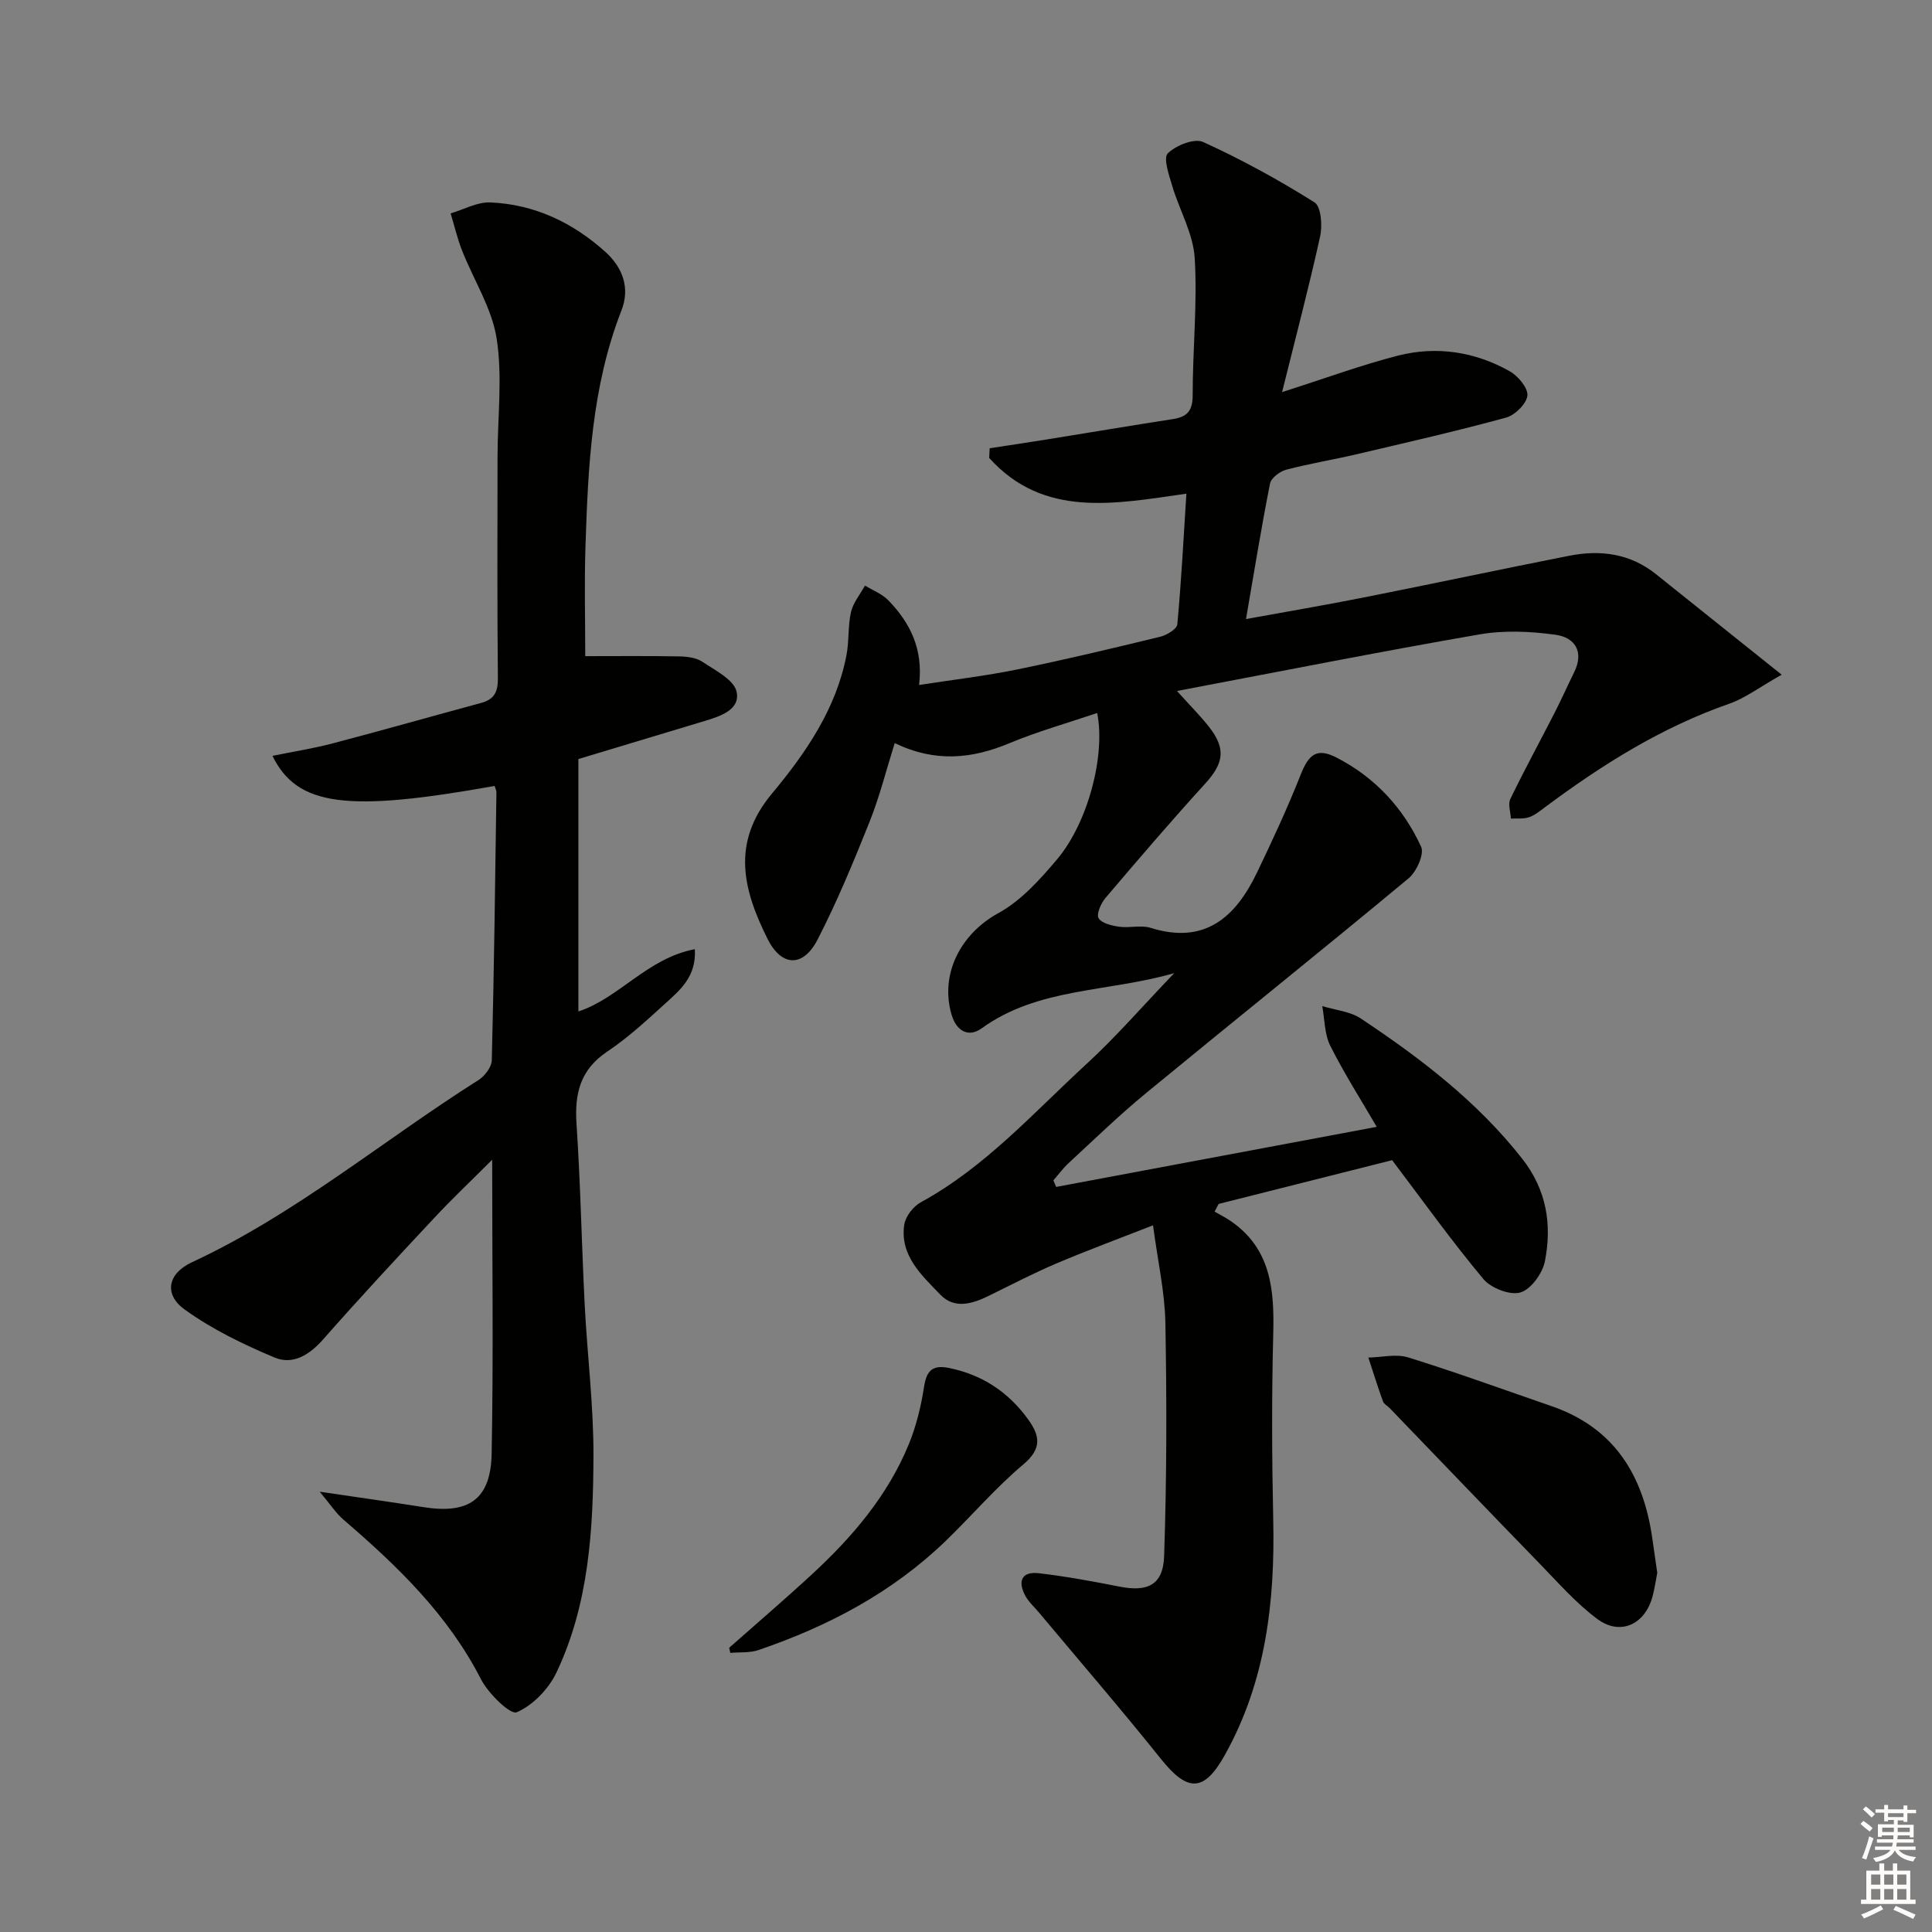 <svg enable-background="new 0 0 400 400" viewBox="0 0 400 400" xmlns="http://www.w3.org/2000/svg"><rect x="0" y="0" width="400" height="400" fill="#808080" stroke="none"/><g fill="#010100"><path d="m265.44 81.18c9.15-2.92 16.47-5.63 23.99-7.55 8-2.04 15.92-.83 23.13 3.23 1.73.97 3.83 3.47 3.67 5.04-.18 1.7-2.56 4.05-4.41 4.56-10.25 2.8-20.61 5.16-30.96 7.59-4.84 1.14-9.77 1.93-14.57 3.2-1.31.35-3.11 1.7-3.34 2.85-1.8 9.05-3.27 18.17-4.98 28.07 8.62-1.57 16.57-2.92 24.48-4.49 14.16-2.81 28.29-5.83 42.45-8.62 6.46-1.27 12.61-.47 17.96 3.82 8.25 6.62 16.52 13.21 26.02 20.81-4.64 2.61-7.56 4.86-10.86 6.01-14.01 4.88-26.34 12.63-38.12 21.41-1.06.79-2.13 1.68-3.34 2.09-1.14.39-2.48.21-3.74.28-.07-1.37-.65-2.98-.12-4.06 2.89-5.98 6.08-11.82 9.11-17.74 1.43-2.8 2.72-5.69 4.11-8.51 2.12-4.31.08-7.21-3.87-7.75-5.16-.71-10.61-.96-15.71-.08-20.57 3.56-41.05 7.63-62.66 11.72 2.77 3.08 4.81 5.12 6.58 7.36 3.61 4.56 3.13 7.57-.73 11.81-7.05 7.74-13.87 15.7-20.65 23.68-.94 1.1-1.93 3.38-1.43 4.19.67 1.08 2.75 1.55 4.3 1.77 2.13.3 4.48-.39 6.46.23 11.24 3.52 17.59-2.19 22.03-11.43 3.21-6.68 6.33-13.41 9.06-20.3 1.68-4.24 3.36-5.6 7.42-3.52 7.94 4.08 13.83 10.43 17.51 18.47.69 1.52-.96 5.17-2.61 6.54-18.04 14.99-36.35 29.65-54.46 44.55-5.52 4.55-10.67 9.55-15.93 14.41-1.16 1.07-2.1 2.37-3.14 3.57.19.45.39.9.58 1.35 21.97-4.12 43.93-8.24 66.37-12.44-3.26-5.59-6.74-11.04-9.62-16.78-1.21-2.41-1.15-5.46-1.66-8.22 2.69.83 5.76 1.09 8 2.58 12.36 8.23 24.11 17.18 33.41 29.04 5.05 6.44 6.17 13.63 4.69 21.19-.49 2.51-2.87 5.83-5.08 6.48-2.15.64-6.08-.89-7.66-2.78-6.48-7.74-12.37-15.99-18.89-24.61-11.62 2.93-23.77 6-35.92 9.06-.28.53-.56 1.06-.84 1.59 1.11.64 2.26 1.22 3.32 1.94 8.39 5.76 9.06 14.27 8.82 23.43-.33 12.81-.28 25.65 0 38.46.37 17.02-1.56 33.5-10 48.64-4.34 7.79-7.73 7.75-13.26.84-8.21-10.26-16.8-20.21-25.23-30.29-.96-1.15-2.13-2.18-2.83-3.46-1.61-2.96-.84-5.12 2.8-4.69 5.59.65 11.15 1.68 16.68 2.77 5.82 1.15 9.05-.32 9.25-6.31.55-16.08.55-32.19.26-48.28-.12-6.4-1.57-12.77-2.56-20.21-7.2 2.82-13.66 5.2-19.99 7.89-4.73 2.01-9.3 4.39-13.92 6.66-3.46 1.7-7.18 2.89-10.16-.23-3.85-4.02-8.39-8.07-7.43-14.48.26-1.7 1.87-3.76 3.44-4.62 13.38-7.31 23.39-18.62 34.39-28.72 6.07-5.58 11.49-11.86 18.06-18.71-13.89 3.99-28.14 2.94-39.87 11.43-2.64 1.91-5.2.67-6.23-2.84-2.49-8.53 2.03-16.83 9.66-21 4.72-2.58 8.68-6.99 12.23-11.21 6.36-7.57 10.01-21.46 8.26-30.24-6.14 2.08-12.32 3.81-18.19 6.26-7.75 3.23-15.33 4.02-23.73-.03-1.76 5.6-3.11 11.03-5.16 16.18-3.32 8.29-6.73 16.59-10.82 24.52-2.98 5.77-7.45 5.64-10.35-.17-5-10.03-7.63-19.82.9-30.06 6.98-8.37 13.33-17.56 15.45-28.72.56-2.92.27-6.01.93-8.89.45-1.94 1.9-3.66 2.9-5.48 1.63 1.01 3.56 1.74 4.85 3.08 4.41 4.58 7.24 9.92 6.35 17.51 7.11-1.1 13.78-1.88 20.33-3.22 9.91-2.03 19.76-4.38 29.59-6.77 1.36-.33 3.45-1.59 3.54-2.57.83-8.89 1.29-17.81 1.88-27.05-14.86 2.11-29.55 5.12-40.83-7.4.03-.67.07-1.33.1-2 3.97-.61 7.94-1.2 11.91-1.84 8.69-1.4 17.37-2.86 26.07-4.21 2.92-.45 4.06-1.74 4.05-4.92-.01-9.48 1-18.99.42-28.42-.31-5.08-3.19-9.97-4.68-15.01-.66-2.22-1.86-5.7-.89-6.66 1.69-1.66 5.5-3.18 7.32-2.35 7.95 3.62 15.66 7.85 23.06 12.5 1.37.86 1.65 4.83 1.15 7.08-2.27 10.31-4.97 20.52-7.87 32.2z"/><path d="m121.17 135.85c6.34 0 12.91-.07 19.48.05 1.62.03 3.51.27 4.8 1.13 2.64 1.77 6.5 3.7 7.05 6.17.82 3.73-3.35 5.09-6.6 6.07-8.55 2.59-17.11 5.16-26.15 7.88v52.26c8.4-2.74 14.33-11.06 24.11-12.89.34 5.74-3.13 8.52-6.23 11.34-3.81 3.47-7.65 7.01-11.91 9.86-5.59 3.74-6.78 8.68-6.36 14.96.83 12.44 1.06 24.91 1.69 37.36.53 10.45 1.85 20.9 1.82 31.35-.05 15.31-.94 30.7-7.64 44.84-1.62 3.43-4.89 6.84-8.26 8.28-1.3.56-5.87-3.88-7.39-6.84-6.85-13.39-17.33-23.47-28.49-33.06-1.53-1.31-2.66-3.09-4.9-5.77 8.19 1.21 14.86 2.15 21.51 3.2 9.35 1.48 13.91-1.6 14.09-11.07.38-19.8.11-39.6.11-60.86-4.59 4.59-8.47 8.26-12.1 12.16-7.73 8.27-15.44 16.56-22.92 25.06-2.84 3.22-6.27 5.31-10.04 3.73-6.47-2.72-12.95-5.85-18.61-9.94-4.37-3.15-3.5-7.47 1.52-9.79 21.44-9.96 39.5-25.19 59.29-37.7 1.31-.83 2.75-2.7 2.78-4.12.47-18.47.7-36.94.96-55.42.01-.46-.25-.92-.38-1.37-30.41 5.46-40.85 4.27-45.99-6.23 4.36-.89 8.49-1.53 12.51-2.59 10.26-2.7 20.47-5.6 30.71-8.37 2.69-.73 3.47-2.26 3.45-5.06-.15-15.33-.09-30.66-.07-45.99.01-8.13 1.05-16.42-.18-24.36-.98-6.3-4.76-12.14-7.16-18.24-.98-2.49-1.59-5.13-2.37-7.7 2.73-.8 5.5-2.38 8.19-2.27 9.11.38 17.03 4.12 23.79 10.19 3.64 3.27 5.22 7.49 3.38 12.19-6.17 15.79-6.91 32.38-7.45 48.99-.24 7.59-.04 15.21-.04 22.57z"/><path d="m343.12 325.64c-.29 1.44-.53 3.25-1.01 5-1.59 5.73-6.68 8.07-11.41 4.55-4.34-3.22-8-7.41-11.8-11.32-10.43-10.73-20.78-21.54-31.17-32.32-.46-.48-1.2-.84-1.4-1.4-1.08-3-2.03-6.05-3.03-9.08 2.77-.05 5.75-.81 8.26-.03 9.96 3.1 19.78 6.68 29.65 10.08 12.98 4.46 18.98 14.27 20.86 27.24.33 2.3.66 4.59 1.05 7.28z"/><path d="m150.97 341.15c5.71-5.05 11.51-10.01 17.11-15.18 8.38-7.73 15.72-16.32 20.09-26.99 1.54-3.77 2.53-7.85 3.15-11.89.54-3.47 1.86-4.56 5.29-3.84 6.86 1.43 12.21 5.02 16.27 10.64 2.45 3.39 2.86 6.05-1.01 9.3-5.71 4.8-10.61 10.55-15.99 15.76-11.08 10.73-24.39 17.75-38.86 22.68-1.8.61-3.87.41-5.82.58-.07-.35-.15-.7-.23-1.06z"/></g><path d="m385.2 377.6.6-.6c.6.4 1.3.9 1.9 1.5l-.6.7c-.8-.6-1.4-1.1-1.9-1.6zm.3 7.1c.6-1.4 1.1-2.9 1.5-4.5.3.1.6.3.9.4-.5 1.4-1 2.9-1.5 4.4zm.2-10.1.6-.6c.7.5 1.3 1.1 1.9 1.6l-.7.7c-.6-.6-1.2-1.2-1.8-1.7zm8.4-.8h.8v.9h1.8v.7h-1.8v1.8h-.8v-.3h-1.2v.9h3.3v2.6h-.8v-.4h-2.5c0 .3 0 .6-.1.8h3.4v.7h-3.5c0 .3-.1.6-.1.8h4v.7h-3.5c.7.9 1.9 1.3 3.6 1.5-.2.2-.4.5-.6.9-1.9-.3-3.2-1.1-3.8-2.3-.5 1.1-1.8 2-3.9 2.4-.2-.3-.4-.5-.6-.8 1.9-.4 3.1-.9 3.6-1.7h-3.2v-.7h3.5c.1-.2.1-.5.2-.8h-3.3v-.7h3.4c0-.2 0-.5 0-.8h-2.4v.3h-.8v-2.6h3.3v-.9h-1.2v.3h-.8v-1.8h-1.8v-.7h1.8v-.9h.8v.9h3.2zm-4.4 5.5h2.4c0-.3 0-.6 0-.9h-2.4zm1.2-3.1h3.2v-.8h-3.2zm4.4 2.2h-2.4v.9h2.5v-.9z" fill="#fcfbfa"/><path d="m389.2 385.8h.9v1.5h1.8v-1.5h.9v1.5h2.7v6h1.1v.9h-11.3v-.9h1.1v-6h2.7v-1.5zm.2 8.7.5.8c-1.2.6-2.5 1.3-4 1.9-.2-.3-.3-.6-.6-.8 1.6-.6 3-1.3 4.1-1.9zm-2-4.3h1.9v-2.1h-1.9zm0 3.1h1.9v-2.2h-1.9zm2.7-3.1h1.9v-2.1h-1.9zm0 3.1h1.9v-2.2h-1.9zm2.4 1.3c1.4.6 2.7 1.2 4.1 1.8l-.5.9c-1.5-.7-2.8-1.4-4.1-1.9zm2.2-6.5h-1.9v2.1h1.9zm-1.9 5.2h1.9v-2.2h-1.9z" fill="#fcfbfa"/></svg>